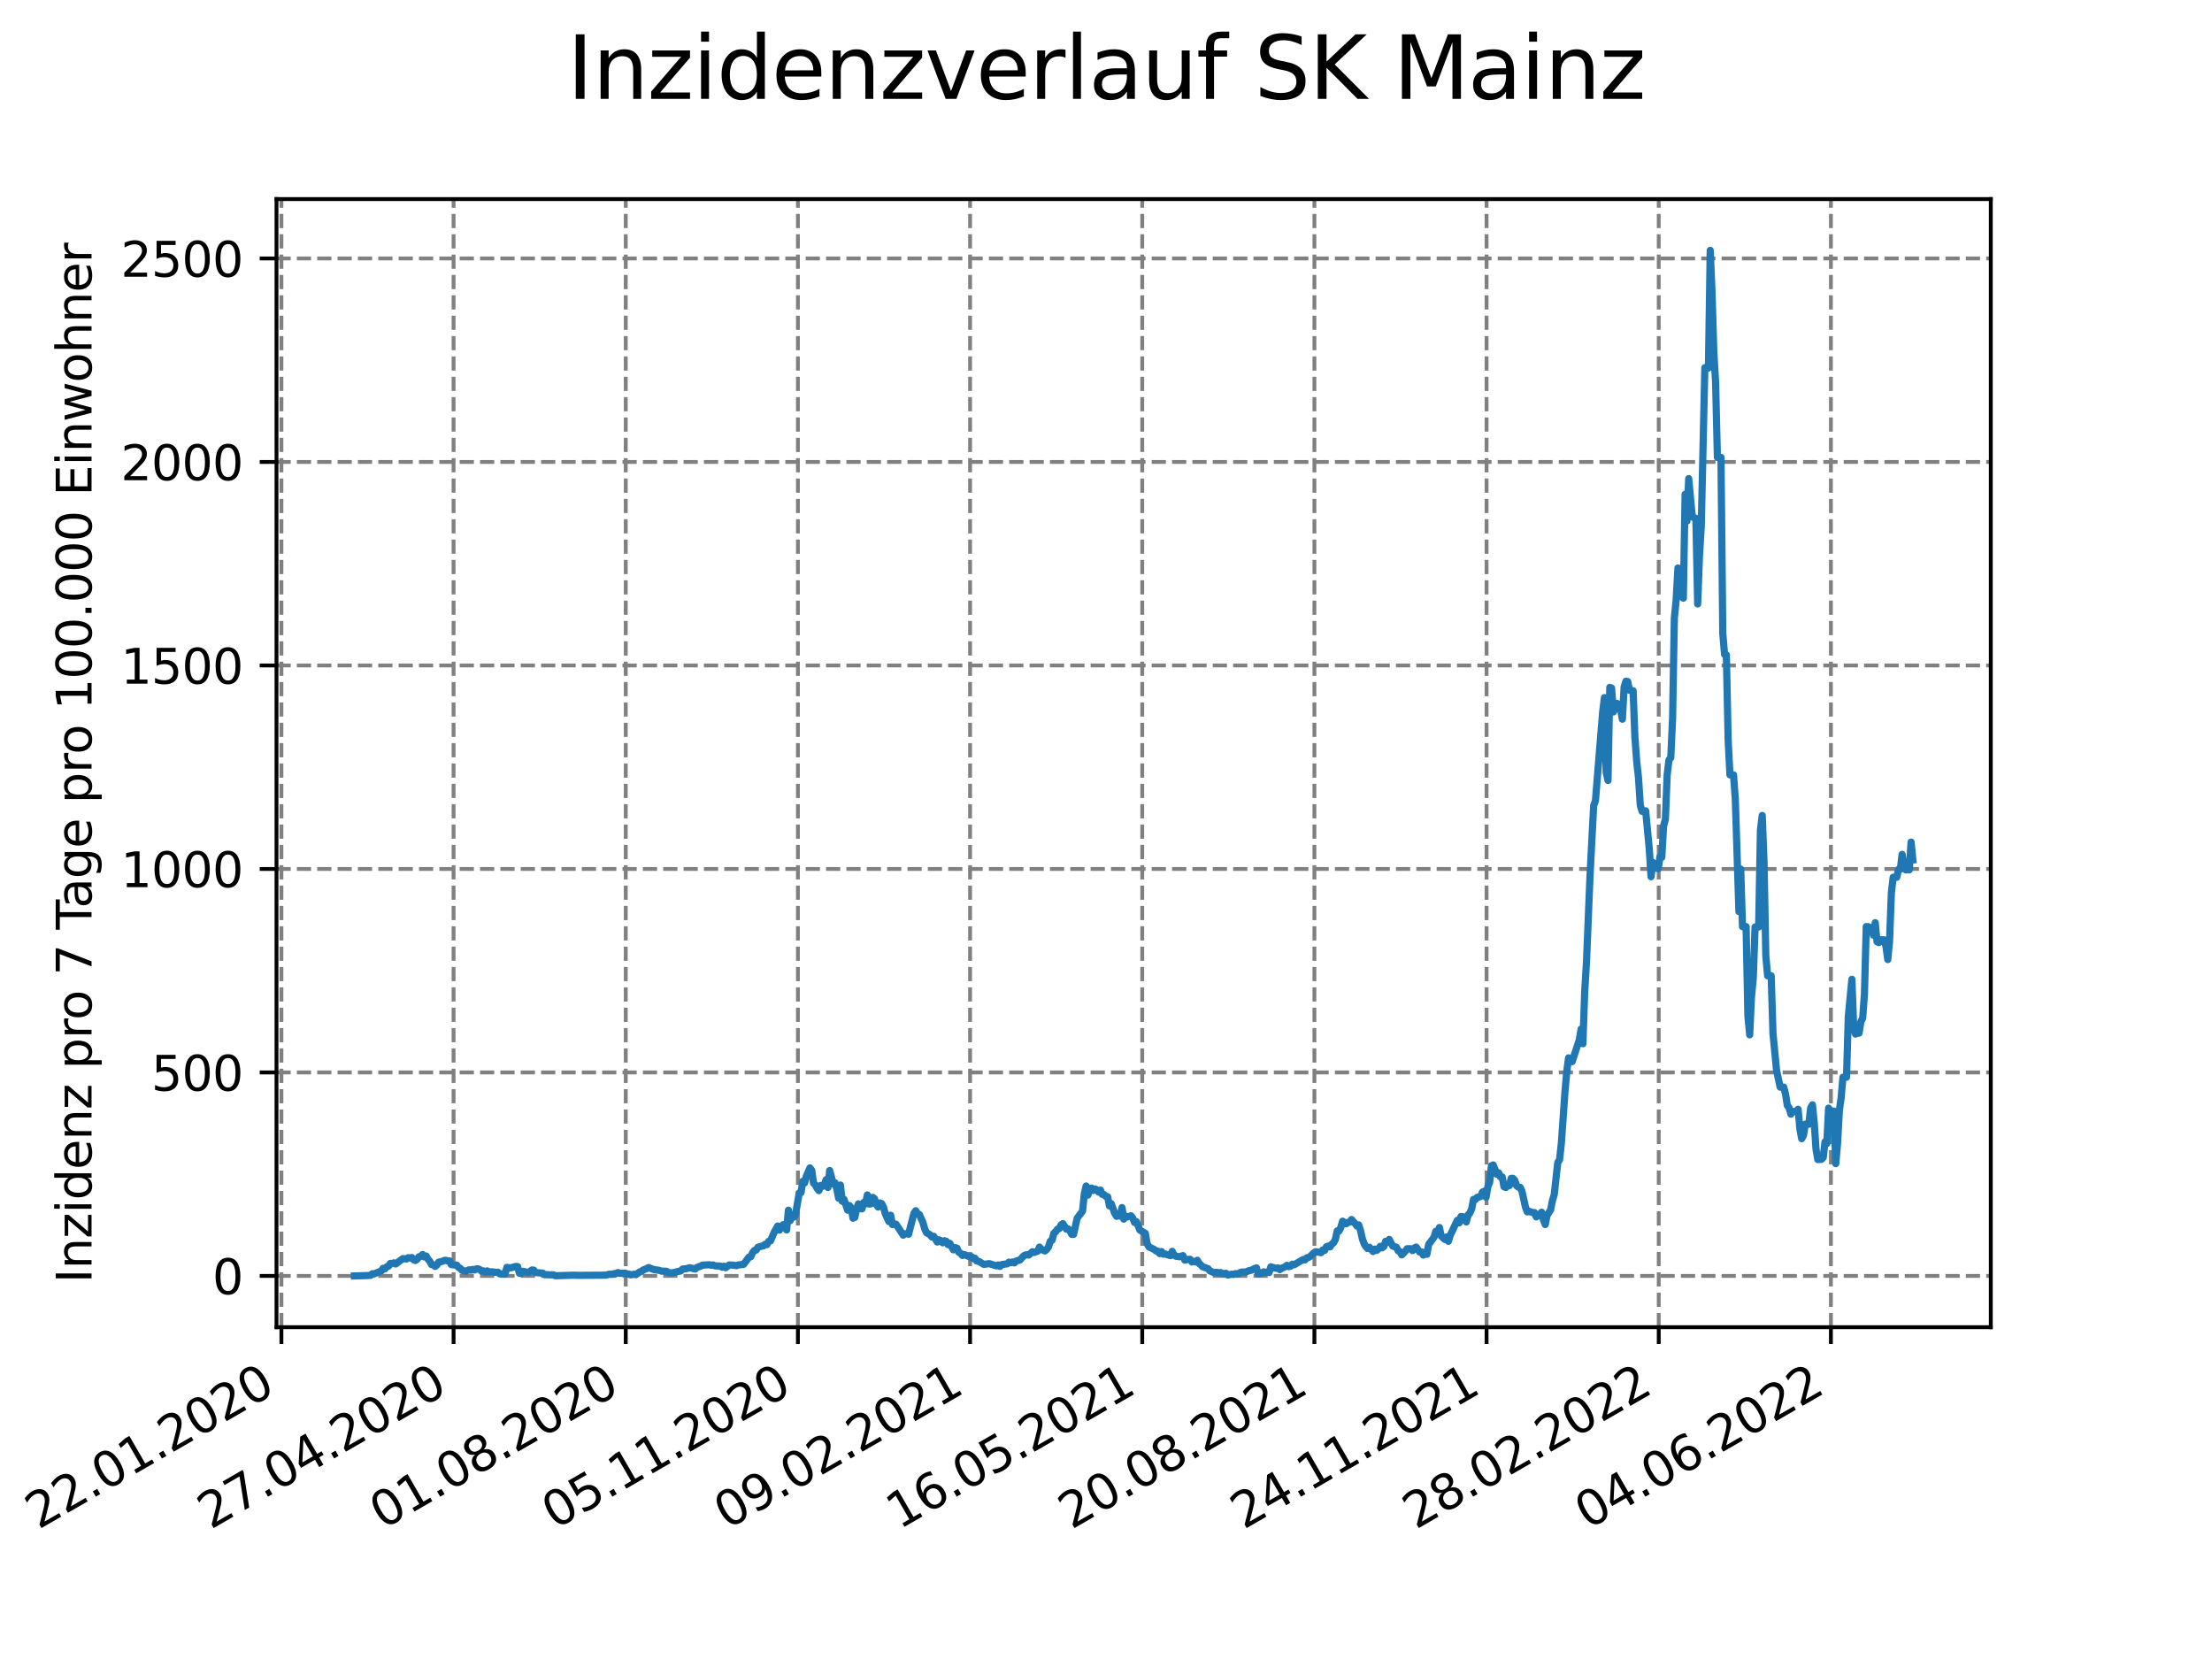 <?xml version="1.0" encoding="utf-8" standalone="no"?>
<!DOCTYPE svg PUBLIC "-//W3C//DTD SVG 1.1//EN"
  "http://www.w3.org/Graphics/SVG/1.1/DTD/svg11.dtd">
<svg xmlns:xlink="http://www.w3.org/1999/xlink" width="460.8pt" height="345.6pt" viewBox="0 0 460.8 345.6" xmlns="http://www.w3.org/2000/svg" version="1.1">
 <defs>
  <style type="text/css">*{stroke-linejoin: round; stroke-linecap: butt}</style>
 </defs>
 <g id="figure_1">
  <g id="patch_1">
   <path d="M 0 345.6 
L 460.8 345.6 
L 460.8 0 
L 0 0 
z
" style="fill: #ffffff"/>
  </g>
  <g id="axes_1">
   <g id="patch_2">
    <path d="M 57.6 276.48 
L 414.72 276.48 
L 414.72 41.472 
L 57.6 41.472 
z
" style="fill: #ffffff"/>
   </g>
   <g id="matplotlib.axis_1">
    <g id="xtick_1">
     <g id="line2d_1">
      <path d="M 58.624 276.48 
L 58.624 41.472 
" clip-path="url(#p12c080fd83)" style="fill: none; stroke-dasharray: 2.96,1.28; stroke-dashoffset: 0; stroke: #808080; stroke-width: 0.8"/>
     </g>
     <g id="line2d_2">
      <defs>
       <path id="m26ca867b45" d="M 0 0 
L 0 3.5 
" style="stroke: #000000; stroke-width: 0.8"/>
      </defs>
      <g>
       <use xlink:href="#m26ca867b45" x="58.624" y="276.48" style="stroke: #000000; stroke-width: 0.8"/>
      </g>
     </g>
     <g id="text_1">
      <!-- 22.01.2020 -->
      <g transform="translate(7.999 318.689)rotate(-30)scale(0.1 -0.1)">
       <defs>
        <path id="DejaVuSans-32" d="M 1228 531 
L 3431 531 
L 3431 0 
L 469 0 
L 469 531 
Q 828 903 1448 1529 
Q 2069 2156 2228 2338 
Q 2531 2678 2651 2914 
Q 2772 3150 2772 3378 
Q 2772 3750 2511 3984 
Q 2250 4219 1831 4219 
Q 1534 4219 1204 4116 
Q 875 4013 500 3803 
L 500 4441 
Q 881 4594 1212 4672 
Q 1544 4750 1819 4750 
Q 2544 4750 2975 4387 
Q 3406 4025 3406 3419 
Q 3406 3131 3298 2873 
Q 3191 2616 2906 2266 
Q 2828 2175 2409 1742 
Q 1991 1309 1228 531 
z
" transform="scale(0.016)"/>
        <path id="DejaVuSans-2e" d="M 684 794 
L 1344 794 
L 1344 0 
L 684 0 
L 684 794 
z
" transform="scale(0.016)"/>
        <path id="DejaVuSans-30" d="M 2034 4250 
Q 1547 4250 1301 3770 
Q 1056 3291 1056 2328 
Q 1056 1369 1301 889 
Q 1547 409 2034 409 
Q 2525 409 2770 889 
Q 3016 1369 3016 2328 
Q 3016 3291 2770 3770 
Q 2525 4250 2034 4250 
z
M 2034 4750 
Q 2819 4750 3233 4129 
Q 3647 3509 3647 2328 
Q 3647 1150 3233 529 
Q 2819 -91 2034 -91 
Q 1250 -91 836 529 
Q 422 1150 422 2328 
Q 422 3509 836 4129 
Q 1250 4750 2034 4750 
z
" transform="scale(0.016)"/>
        <path id="DejaVuSans-31" d="M 794 531 
L 1825 531 
L 1825 4091 
L 703 3866 
L 703 4441 
L 1819 4666 
L 2450 4666 
L 2450 531 
L 3481 531 
L 3481 0 
L 794 0 
L 794 531 
z
" transform="scale(0.016)"/>
       </defs>
       <use xlink:href="#DejaVuSans-32"/>
       <use xlink:href="#DejaVuSans-32" x="63.623"/>
       <use xlink:href="#DejaVuSans-2e" x="127.246"/>
       <use xlink:href="#DejaVuSans-30" x="159.033"/>
       <use xlink:href="#DejaVuSans-31" x="222.656"/>
       <use xlink:href="#DejaVuSans-2e" x="286.279"/>
       <use xlink:href="#DejaVuSans-32" x="318.066"/>
       <use xlink:href="#DejaVuSans-30" x="381.689"/>
       <use xlink:href="#DejaVuSans-32" x="445.312"/>
       <use xlink:href="#DejaVuSans-30" x="508.936"/>
      </g>
     </g>
    </g>
    <g id="xtick_2">
     <g id="line2d_3">
      <path d="M 94.489 276.48 
L 94.489 41.472 
" clip-path="url(#p12c080fd83)" style="fill: none; stroke-dasharray: 2.96,1.28; stroke-dashoffset: 0; stroke: #808080; stroke-width: 0.8"/>
     </g>
     <g id="line2d_4">
      <g>
       <use xlink:href="#m26ca867b45" x="94.489" y="276.48" style="stroke: #000000; stroke-width: 0.8"/>
      </g>
     </g>
     <g id="text_2">
      <!-- 27.04.2020 -->
      <g transform="translate(43.864 318.689)rotate(-30)scale(0.1 -0.1)">
       <defs>
        <path id="DejaVuSans-37" d="M 525 4666 
L 3525 4666 
L 3525 4397 
L 1831 0 
L 1172 0 
L 2766 4134 
L 525 4134 
L 525 4666 
z
" transform="scale(0.016)"/>
        <path id="DejaVuSans-34" d="M 2419 4116 
L 825 1625 
L 2419 1625 
L 2419 4116 
z
M 2253 4666 
L 3047 4666 
L 3047 1625 
L 3713 1625 
L 3713 1100 
L 3047 1100 
L 3047 0 
L 2419 0 
L 2419 1100 
L 313 1100 
L 313 1709 
L 2253 4666 
z
" transform="scale(0.016)"/>
       </defs>
       <use xlink:href="#DejaVuSans-32"/>
       <use xlink:href="#DejaVuSans-37" x="63.623"/>
       <use xlink:href="#DejaVuSans-2e" x="127.246"/>
       <use xlink:href="#DejaVuSans-30" x="159.033"/>
       <use xlink:href="#DejaVuSans-34" x="222.656"/>
       <use xlink:href="#DejaVuSans-2e" x="286.279"/>
       <use xlink:href="#DejaVuSans-32" x="318.066"/>
       <use xlink:href="#DejaVuSans-30" x="381.689"/>
       <use xlink:href="#DejaVuSans-32" x="445.312"/>
       <use xlink:href="#DejaVuSans-30" x="508.936"/>
      </g>
     </g>
    </g>
    <g id="xtick_3">
     <g id="line2d_5">
      <path d="M 130.355 276.48 
L 130.355 41.472 
" clip-path="url(#p12c080fd83)" style="fill: none; stroke-dasharray: 2.96,1.28; stroke-dashoffset: 0; stroke: #808080; stroke-width: 0.8"/>
     </g>
     <g id="line2d_6">
      <g>
       <use xlink:href="#m26ca867b45" x="130.355" y="276.48" style="stroke: #000000; stroke-width: 0.8"/>
      </g>
     </g>
     <g id="text_3">
      <!-- 01.08.2020 -->
      <g transform="translate(79.729 318.689)rotate(-30)scale(0.1 -0.1)">
       <defs>
        <path id="DejaVuSans-38" d="M 2034 2216 
Q 1584 2216 1326 1975 
Q 1069 1734 1069 1313 
Q 1069 891 1326 650 
Q 1584 409 2034 409 
Q 2484 409 2743 651 
Q 3003 894 3003 1313 
Q 3003 1734 2745 1975 
Q 2488 2216 2034 2216 
z
M 1403 2484 
Q 997 2584 770 2862 
Q 544 3141 544 3541 
Q 544 4100 942 4425 
Q 1341 4750 2034 4750 
Q 2731 4750 3128 4425 
Q 3525 4100 3525 3541 
Q 3525 3141 3298 2862 
Q 3072 2584 2669 2484 
Q 3125 2378 3379 2068 
Q 3634 1759 3634 1313 
Q 3634 634 3220 271 
Q 2806 -91 2034 -91 
Q 1263 -91 848 271 
Q 434 634 434 1313 
Q 434 1759 690 2068 
Q 947 2378 1403 2484 
z
M 1172 3481 
Q 1172 3119 1398 2916 
Q 1625 2713 2034 2713 
Q 2441 2713 2670 2916 
Q 2900 3119 2900 3481 
Q 2900 3844 2670 4047 
Q 2441 4250 2034 4250 
Q 1625 4250 1398 4047 
Q 1172 3844 1172 3481 
z
" transform="scale(0.016)"/>
       </defs>
       <use xlink:href="#DejaVuSans-30"/>
       <use xlink:href="#DejaVuSans-31" x="63.623"/>
       <use xlink:href="#DejaVuSans-2e" x="127.246"/>
       <use xlink:href="#DejaVuSans-30" x="159.033"/>
       <use xlink:href="#DejaVuSans-38" x="222.656"/>
       <use xlink:href="#DejaVuSans-2e" x="286.279"/>
       <use xlink:href="#DejaVuSans-32" x="318.066"/>
       <use xlink:href="#DejaVuSans-30" x="381.689"/>
       <use xlink:href="#DejaVuSans-32" x="445.312"/>
       <use xlink:href="#DejaVuSans-30" x="508.936"/>
      </g>
     </g>
    </g>
    <g id="xtick_4">
     <g id="line2d_7">
      <path d="M 166.22 276.48 
L 166.22 41.472 
" clip-path="url(#p12c080fd83)" style="fill: none; stroke-dasharray: 2.96,1.28; stroke-dashoffset: 0; stroke: #808080; stroke-width: 0.8"/>
     </g>
     <g id="line2d_8">
      <g>
       <use xlink:href="#m26ca867b45" x="166.22" y="276.48" style="stroke: #000000; stroke-width: 0.8"/>
      </g>
     </g>
     <g id="text_4">
      <!-- 05.11.2020 -->
      <g transform="translate(115.595 318.689)rotate(-30)scale(0.1 -0.1)">
       <defs>
        <path id="DejaVuSans-35" d="M 691 4666 
L 3169 4666 
L 3169 4134 
L 1269 4134 
L 1269 2991 
Q 1406 3038 1543 3061 
Q 1681 3084 1819 3084 
Q 2600 3084 3056 2656 
Q 3513 2228 3513 1497 
Q 3513 744 3044 326 
Q 2575 -91 1722 -91 
Q 1428 -91 1123 -41 
Q 819 9 494 109 
L 494 744 
Q 775 591 1075 516 
Q 1375 441 1709 441 
Q 2250 441 2565 725 
Q 2881 1009 2881 1497 
Q 2881 1984 2565 2268 
Q 2250 2553 1709 2553 
Q 1456 2553 1204 2497 
Q 953 2441 691 2322 
L 691 4666 
z
" transform="scale(0.016)"/>
       </defs>
       <use xlink:href="#DejaVuSans-30"/>
       <use xlink:href="#DejaVuSans-35" x="63.623"/>
       <use xlink:href="#DejaVuSans-2e" x="127.246"/>
       <use xlink:href="#DejaVuSans-31" x="159.033"/>
       <use xlink:href="#DejaVuSans-31" x="222.656"/>
       <use xlink:href="#DejaVuSans-2e" x="286.279"/>
       <use xlink:href="#DejaVuSans-32" x="318.066"/>
       <use xlink:href="#DejaVuSans-30" x="381.689"/>
       <use xlink:href="#DejaVuSans-32" x="445.312"/>
       <use xlink:href="#DejaVuSans-30" x="508.936"/>
      </g>
     </g>
    </g>
    <g id="xtick_5">
     <g id="line2d_9">
      <path d="M 202.085 276.48 
L 202.085 41.472 
" clip-path="url(#p12c080fd83)" style="fill: none; stroke-dasharray: 2.96,1.28; stroke-dashoffset: 0; stroke: #808080; stroke-width: 0.8"/>
     </g>
     <g id="line2d_10">
      <g>
       <use xlink:href="#m26ca867b45" x="202.085" y="276.48" style="stroke: #000000; stroke-width: 0.8"/>
      </g>
     </g>
     <g id="text_5">
      <!-- 09.02.2021 -->
      <g transform="translate(151.46 318.689)rotate(-30)scale(0.1 -0.1)">
       <defs>
        <path id="DejaVuSans-39" d="M 703 97 
L 703 672 
Q 941 559 1184 500 
Q 1428 441 1663 441 
Q 2288 441 2617 861 
Q 2947 1281 2994 2138 
Q 2813 1869 2534 1725 
Q 2256 1581 1919 1581 
Q 1219 1581 811 2004 
Q 403 2428 403 3163 
Q 403 3881 828 4315 
Q 1253 4750 1959 4750 
Q 2769 4750 3195 4129 
Q 3622 3509 3622 2328 
Q 3622 1225 3098 567 
Q 2575 -91 1691 -91 
Q 1453 -91 1209 -44 
Q 966 3 703 97 
z
M 1959 2075 
Q 2384 2075 2632 2365 
Q 2881 2656 2881 3163 
Q 2881 3666 2632 3958 
Q 2384 4250 1959 4250 
Q 1534 4250 1286 3958 
Q 1038 3666 1038 3163 
Q 1038 2656 1286 2365 
Q 1534 2075 1959 2075 
z
" transform="scale(0.016)"/>
       </defs>
       <use xlink:href="#DejaVuSans-30"/>
       <use xlink:href="#DejaVuSans-39" x="63.623"/>
       <use xlink:href="#DejaVuSans-2e" x="127.246"/>
       <use xlink:href="#DejaVuSans-30" x="159.033"/>
       <use xlink:href="#DejaVuSans-32" x="222.656"/>
       <use xlink:href="#DejaVuSans-2e" x="286.279"/>
       <use xlink:href="#DejaVuSans-32" x="318.066"/>
       <use xlink:href="#DejaVuSans-30" x="381.689"/>
       <use xlink:href="#DejaVuSans-32" x="445.312"/>
       <use xlink:href="#DejaVuSans-31" x="508.936"/>
      </g>
     </g>
    </g>
    <g id="xtick_6">
     <g id="line2d_11">
      <path d="M 237.95 276.48 
L 237.95 41.472 
" clip-path="url(#p12c080fd83)" style="fill: none; stroke-dasharray: 2.96,1.28; stroke-dashoffset: 0; stroke: #808080; stroke-width: 0.8"/>
     </g>
     <g id="line2d_12">
      <g>
       <use xlink:href="#m26ca867b45" x="237.95" y="276.48" style="stroke: #000000; stroke-width: 0.8"/>
      </g>
     </g>
     <g id="text_6">
      <!-- 16.05.2021 -->
      <g transform="translate(187.325 318.689)rotate(-30)scale(0.1 -0.1)">
       <defs>
        <path id="DejaVuSans-36" d="M 2113 2584 
Q 1688 2584 1439 2293 
Q 1191 2003 1191 1497 
Q 1191 994 1439 701 
Q 1688 409 2113 409 
Q 2538 409 2786 701 
Q 3034 994 3034 1497 
Q 3034 2003 2786 2293 
Q 2538 2584 2113 2584 
z
M 3366 4563 
L 3366 3988 
Q 3128 4100 2886 4159 
Q 2644 4219 2406 4219 
Q 1781 4219 1451 3797 
Q 1122 3375 1075 2522 
Q 1259 2794 1537 2939 
Q 1816 3084 2150 3084 
Q 2853 3084 3261 2657 
Q 3669 2231 3669 1497 
Q 3669 778 3244 343 
Q 2819 -91 2113 -91 
Q 1303 -91 875 529 
Q 447 1150 447 2328 
Q 447 3434 972 4092 
Q 1497 4750 2381 4750 
Q 2619 4750 2861 4703 
Q 3103 4656 3366 4563 
z
" transform="scale(0.016)"/>
       </defs>
       <use xlink:href="#DejaVuSans-31"/>
       <use xlink:href="#DejaVuSans-36" x="63.623"/>
       <use xlink:href="#DejaVuSans-2e" x="127.246"/>
       <use xlink:href="#DejaVuSans-30" x="159.033"/>
       <use xlink:href="#DejaVuSans-35" x="222.656"/>
       <use xlink:href="#DejaVuSans-2e" x="286.279"/>
       <use xlink:href="#DejaVuSans-32" x="318.066"/>
       <use xlink:href="#DejaVuSans-30" x="381.689"/>
       <use xlink:href="#DejaVuSans-32" x="445.312"/>
       <use xlink:href="#DejaVuSans-31" x="508.936"/>
      </g>
     </g>
    </g>
    <g id="xtick_7">
     <g id="line2d_13">
      <path d="M 273.815 276.48 
L 273.815 41.472 
" clip-path="url(#p12c080fd83)" style="fill: none; stroke-dasharray: 2.96,1.28; stroke-dashoffset: 0; stroke: #808080; stroke-width: 0.8"/>
     </g>
     <g id="line2d_14">
      <g>
       <use xlink:href="#m26ca867b45" x="273.815" y="276.48" style="stroke: #000000; stroke-width: 0.8"/>
      </g>
     </g>
     <g id="text_7">
      <!-- 20.08.2021 -->
      <g transform="translate(223.19 318.689)rotate(-30)scale(0.1 -0.1)">
       <use xlink:href="#DejaVuSans-32"/>
       <use xlink:href="#DejaVuSans-30" x="63.623"/>
       <use xlink:href="#DejaVuSans-2e" x="127.246"/>
       <use xlink:href="#DejaVuSans-30" x="159.033"/>
       <use xlink:href="#DejaVuSans-38" x="222.656"/>
       <use xlink:href="#DejaVuSans-2e" x="286.279"/>
       <use xlink:href="#DejaVuSans-32" x="318.066"/>
       <use xlink:href="#DejaVuSans-30" x="381.689"/>
       <use xlink:href="#DejaVuSans-32" x="445.312"/>
       <use xlink:href="#DejaVuSans-31" x="508.936"/>
      </g>
     </g>
    </g>
    <g id="xtick_8">
     <g id="line2d_15">
      <path d="M 309.68 276.48 
L 309.68 41.472 
" clip-path="url(#p12c080fd83)" style="fill: none; stroke-dasharray: 2.96,1.28; stroke-dashoffset: 0; stroke: #808080; stroke-width: 0.8"/>
     </g>
     <g id="line2d_16">
      <g>
       <use xlink:href="#m26ca867b45" x="309.68" y="276.48" style="stroke: #000000; stroke-width: 0.8"/>
      </g>
     </g>
     <g id="text_8">
      <!-- 24.11.2021 -->
      <g transform="translate(259.055 318.689)rotate(-30)scale(0.1 -0.1)">
       <use xlink:href="#DejaVuSans-32"/>
       <use xlink:href="#DejaVuSans-34" x="63.623"/>
       <use xlink:href="#DejaVuSans-2e" x="127.246"/>
       <use xlink:href="#DejaVuSans-31" x="159.033"/>
       <use xlink:href="#DejaVuSans-31" x="222.656"/>
       <use xlink:href="#DejaVuSans-2e" x="286.279"/>
       <use xlink:href="#DejaVuSans-32" x="318.066"/>
       <use xlink:href="#DejaVuSans-30" x="381.689"/>
       <use xlink:href="#DejaVuSans-32" x="445.312"/>
       <use xlink:href="#DejaVuSans-31" x="508.936"/>
      </g>
     </g>
    </g>
    <g id="xtick_9">
     <g id="line2d_17">
      <path d="M 345.546 276.48 
L 345.546 41.472 
" clip-path="url(#p12c080fd83)" style="fill: none; stroke-dasharray: 2.96,1.28; stroke-dashoffset: 0; stroke: #808080; stroke-width: 0.8"/>
     </g>
     <g id="line2d_18">
      <g>
       <use xlink:href="#m26ca867b45" x="345.546" y="276.48" style="stroke: #000000; stroke-width: 0.8"/>
      </g>
     </g>
     <g id="text_9">
      <!-- 28.02.2022 -->
      <g transform="translate(294.92 318.689)rotate(-30)scale(0.1 -0.1)">
       <use xlink:href="#DejaVuSans-32"/>
       <use xlink:href="#DejaVuSans-38" x="63.623"/>
       <use xlink:href="#DejaVuSans-2e" x="127.246"/>
       <use xlink:href="#DejaVuSans-30" x="159.033"/>
       <use xlink:href="#DejaVuSans-32" x="222.656"/>
       <use xlink:href="#DejaVuSans-2e" x="286.279"/>
       <use xlink:href="#DejaVuSans-32" x="318.066"/>
       <use xlink:href="#DejaVuSans-30" x="381.689"/>
       <use xlink:href="#DejaVuSans-32" x="445.312"/>
       <use xlink:href="#DejaVuSans-32" x="508.936"/>
      </g>
     </g>
    </g>
    <g id="xtick_10">
     <g id="line2d_19">
      <path d="M 381.411 276.48 
L 381.411 41.472 
" clip-path="url(#p12c080fd83)" style="fill: none; stroke-dasharray: 2.96,1.28; stroke-dashoffset: 0; stroke: #808080; stroke-width: 0.8"/>
     </g>
     <g id="line2d_20">
      <g>
       <use xlink:href="#m26ca867b45" x="381.411" y="276.48" style="stroke: #000000; stroke-width: 0.8"/>
      </g>
     </g>
     <g id="text_10">
      <!-- 04.06.2022 -->
      <g transform="translate(330.786 318.689)rotate(-30)scale(0.1 -0.1)">
       <use xlink:href="#DejaVuSans-30"/>
       <use xlink:href="#DejaVuSans-34" x="63.623"/>
       <use xlink:href="#DejaVuSans-2e" x="127.246"/>
       <use xlink:href="#DejaVuSans-30" x="159.033"/>
       <use xlink:href="#DejaVuSans-36" x="222.656"/>
       <use xlink:href="#DejaVuSans-2e" x="286.279"/>
       <use xlink:href="#DejaVuSans-32" x="318.066"/>
       <use xlink:href="#DejaVuSans-30" x="381.689"/>
       <use xlink:href="#DejaVuSans-32" x="445.312"/>
       <use xlink:href="#DejaVuSans-32" x="508.936"/>
      </g>
     </g>
    </g>
   </g>
   <g id="matplotlib.axis_2">
    <g id="ytick_1">
     <g id="line2d_21">
      <path d="M 57.6 265.798 
L 414.72 265.798 
" clip-path="url(#p12c080fd83)" style="fill: none; stroke-dasharray: 2.96,1.28; stroke-dashoffset: 0; stroke: #808080; stroke-width: 0.8"/>
     </g>
     <g id="line2d_22">
      <defs>
       <path id="md751f3950c" d="M 0 0 
L -3.5 0 
" style="stroke: #000000; stroke-width: 0.8"/>
      </defs>
      <g>
       <use xlink:href="#md751f3950c" x="57.6" y="265.798" style="stroke: #000000; stroke-width: 0.8"/>
      </g>
     </g>
     <g id="text_11">
      <!-- 0 -->
      <g transform="translate(44.237 269.597)scale(0.1 -0.1)">
       <use xlink:href="#DejaVuSans-30"/>
      </g>
     </g>
    </g>
    <g id="ytick_2">
     <g id="line2d_23">
      <path d="M 57.6 223.407 
L 414.72 223.407 
" clip-path="url(#p12c080fd83)" style="fill: none; stroke-dasharray: 2.96,1.28; stroke-dashoffset: 0; stroke: #808080; stroke-width: 0.8"/>
     </g>
     <g id="line2d_24">
      <g>
       <use xlink:href="#md751f3950c" x="57.6" y="223.407" style="stroke: #000000; stroke-width: 0.8"/>
      </g>
     </g>
     <g id="text_12">
      <!-- 500 -->
      <g transform="translate(31.512 227.206)scale(0.1 -0.1)">
       <use xlink:href="#DejaVuSans-35"/>
       <use xlink:href="#DejaVuSans-30" x="63.623"/>
       <use xlink:href="#DejaVuSans-30" x="127.246"/>
      </g>
     </g>
    </g>
    <g id="ytick_3">
     <g id="line2d_25">
      <path d="M 57.6 181.016 
L 414.72 181.016 
" clip-path="url(#p12c080fd83)" style="fill: none; stroke-dasharray: 2.96,1.28; stroke-dashoffset: 0; stroke: #808080; stroke-width: 0.8"/>
     </g>
     <g id="line2d_26">
      <g>
       <use xlink:href="#md751f3950c" x="57.6" y="181.016" style="stroke: #000000; stroke-width: 0.8"/>
      </g>
     </g>
     <g id="text_13">
      <!-- 1000 -->
      <g transform="translate(25.15 184.815)scale(0.1 -0.1)">
       <use xlink:href="#DejaVuSans-31"/>
       <use xlink:href="#DejaVuSans-30" x="63.623"/>
       <use xlink:href="#DejaVuSans-30" x="127.246"/>
       <use xlink:href="#DejaVuSans-30" x="190.869"/>
      </g>
     </g>
    </g>
    <g id="ytick_4">
     <g id="line2d_27">
      <path d="M 57.6 138.625 
L 414.72 138.625 
" clip-path="url(#p12c080fd83)" style="fill: none; stroke-dasharray: 2.96,1.28; stroke-dashoffset: 0; stroke: #808080; stroke-width: 0.8"/>
     </g>
     <g id="line2d_28">
      <g>
       <use xlink:href="#md751f3950c" x="57.6" y="138.625" style="stroke: #000000; stroke-width: 0.8"/>
      </g>
     </g>
     <g id="text_14">
      <!-- 1500 -->
      <g transform="translate(25.15 142.424)scale(0.1 -0.1)">
       <use xlink:href="#DejaVuSans-31"/>
       <use xlink:href="#DejaVuSans-35" x="63.623"/>
       <use xlink:href="#DejaVuSans-30" x="127.246"/>
       <use xlink:href="#DejaVuSans-30" x="190.869"/>
      </g>
     </g>
    </g>
    <g id="ytick_5">
     <g id="line2d_29">
      <path d="M 57.6 96.234 
L 414.72 96.234 
" clip-path="url(#p12c080fd83)" style="fill: none; stroke-dasharray: 2.96,1.28; stroke-dashoffset: 0; stroke: #808080; stroke-width: 0.8"/>
     </g>
     <g id="line2d_30">
      <g>
       <use xlink:href="#md751f3950c" x="57.6" y="96.234" style="stroke: #000000; stroke-width: 0.8"/>
      </g>
     </g>
     <g id="text_15">
      <!-- 2000 -->
      <g transform="translate(25.15 100.033)scale(0.1 -0.1)">
       <use xlink:href="#DejaVuSans-32"/>
       <use xlink:href="#DejaVuSans-30" x="63.623"/>
       <use xlink:href="#DejaVuSans-30" x="127.246"/>
       <use xlink:href="#DejaVuSans-30" x="190.869"/>
      </g>
     </g>
    </g>
    <g id="ytick_6">
     <g id="line2d_31">
      <path d="M 57.6 53.843 
L 414.72 53.843 
" clip-path="url(#p12c080fd83)" style="fill: none; stroke-dasharray: 2.96,1.28; stroke-dashoffset: 0; stroke: #808080; stroke-width: 0.8"/>
     </g>
     <g id="line2d_32">
      <g>
       <use xlink:href="#md751f3950c" x="57.6" y="53.843" style="stroke: #000000; stroke-width: 0.8"/>
      </g>
     </g>
     <g id="text_16">
      <!-- 2500 -->
      <g transform="translate(25.15 57.643)scale(0.1 -0.1)">
       <use xlink:href="#DejaVuSans-32"/>
       <use xlink:href="#DejaVuSans-35" x="63.623"/>
       <use xlink:href="#DejaVuSans-30" x="127.246"/>
       <use xlink:href="#DejaVuSans-30" x="190.869"/>
      </g>
     </g>
    </g>
    <g id="text_17">
     <!-- Inzidenz pro 7 Tage pro 100.000 Einwohner -->
     <g transform="translate(19.07 267.301)rotate(-90)scale(0.1 -0.1)">
      <defs>
       <path id="DejaVuSans-49" d="M 628 4666 
L 1259 4666 
L 1259 0 
L 628 0 
L 628 4666 
z
" transform="scale(0.016)"/>
       <path id="DejaVuSans-6e" d="M 3513 2113 
L 3513 0 
L 2938 0 
L 2938 2094 
Q 2938 2591 2744 2837 
Q 2550 3084 2163 3084 
Q 1697 3084 1428 2787 
Q 1159 2491 1159 1978 
L 1159 0 
L 581 0 
L 581 3500 
L 1159 3500 
L 1159 2956 
Q 1366 3272 1645 3428 
Q 1925 3584 2291 3584 
Q 2894 3584 3203 3211 
Q 3513 2838 3513 2113 
z
" transform="scale(0.016)"/>
       <path id="DejaVuSans-7a" d="M 353 3500 
L 3084 3500 
L 3084 2975 
L 922 459 
L 3084 459 
L 3084 0 
L 275 0 
L 275 525 
L 2438 3041 
L 353 3041 
L 353 3500 
z
" transform="scale(0.016)"/>
       <path id="DejaVuSans-69" d="M 603 3500 
L 1178 3500 
L 1178 0 
L 603 0 
L 603 3500 
z
M 603 4863 
L 1178 4863 
L 1178 4134 
L 603 4134 
L 603 4863 
z
" transform="scale(0.016)"/>
       <path id="DejaVuSans-64" d="M 2906 2969 
L 2906 4863 
L 3481 4863 
L 3481 0 
L 2906 0 
L 2906 525 
Q 2725 213 2448 61 
Q 2172 -91 1784 -91 
Q 1150 -91 751 415 
Q 353 922 353 1747 
Q 353 2572 751 3078 
Q 1150 3584 1784 3584 
Q 2172 3584 2448 3432 
Q 2725 3281 2906 2969 
z
M 947 1747 
Q 947 1113 1208 752 
Q 1469 391 1925 391 
Q 2381 391 2643 752 
Q 2906 1113 2906 1747 
Q 2906 2381 2643 2742 
Q 2381 3103 1925 3103 
Q 1469 3103 1208 2742 
Q 947 2381 947 1747 
z
" transform="scale(0.016)"/>
       <path id="DejaVuSans-65" d="M 3597 1894 
L 3597 1613 
L 953 1613 
Q 991 1019 1311 708 
Q 1631 397 2203 397 
Q 2534 397 2845 478 
Q 3156 559 3463 722 
L 3463 178 
Q 3153 47 2828 -22 
Q 2503 -91 2169 -91 
Q 1331 -91 842 396 
Q 353 884 353 1716 
Q 353 2575 817 3079 
Q 1281 3584 2069 3584 
Q 2775 3584 3186 3129 
Q 3597 2675 3597 1894 
z
M 3022 2063 
Q 3016 2534 2758 2815 
Q 2500 3097 2075 3097 
Q 1594 3097 1305 2825 
Q 1016 2553 972 2059 
L 3022 2063 
z
" transform="scale(0.016)"/>
       <path id="DejaVuSans-20" transform="scale(0.016)"/>
       <path id="DejaVuSans-70" d="M 1159 525 
L 1159 -1331 
L 581 -1331 
L 581 3500 
L 1159 3500 
L 1159 2969 
Q 1341 3281 1617 3432 
Q 1894 3584 2278 3584 
Q 2916 3584 3314 3078 
Q 3713 2572 3713 1747 
Q 3713 922 3314 415 
Q 2916 -91 2278 -91 
Q 1894 -91 1617 61 
Q 1341 213 1159 525 
z
M 3116 1747 
Q 3116 2381 2855 2742 
Q 2594 3103 2138 3103 
Q 1681 3103 1420 2742 
Q 1159 2381 1159 1747 
Q 1159 1113 1420 752 
Q 1681 391 2138 391 
Q 2594 391 2855 752 
Q 3116 1113 3116 1747 
z
" transform="scale(0.016)"/>
       <path id="DejaVuSans-72" d="M 2631 2963 
Q 2534 3019 2420 3045 
Q 2306 3072 2169 3072 
Q 1681 3072 1420 2755 
Q 1159 2438 1159 1844 
L 1159 0 
L 581 0 
L 581 3500 
L 1159 3500 
L 1159 2956 
Q 1341 3275 1631 3429 
Q 1922 3584 2338 3584 
Q 2397 3584 2469 3576 
Q 2541 3569 2628 3553 
L 2631 2963 
z
" transform="scale(0.016)"/>
       <path id="DejaVuSans-6f" d="M 1959 3097 
Q 1497 3097 1228 2736 
Q 959 2375 959 1747 
Q 959 1119 1226 758 
Q 1494 397 1959 397 
Q 2419 397 2687 759 
Q 2956 1122 2956 1747 
Q 2956 2369 2687 2733 
Q 2419 3097 1959 3097 
z
M 1959 3584 
Q 2709 3584 3137 3096 
Q 3566 2609 3566 1747 
Q 3566 888 3137 398 
Q 2709 -91 1959 -91 
Q 1206 -91 779 398 
Q 353 888 353 1747 
Q 353 2609 779 3096 
Q 1206 3584 1959 3584 
z
" transform="scale(0.016)"/>
       <path id="DejaVuSans-54" d="M -19 4666 
L 3928 4666 
L 3928 4134 
L 2272 4134 
L 2272 0 
L 1638 0 
L 1638 4134 
L -19 4134 
L -19 4666 
z
" transform="scale(0.016)"/>
       <path id="DejaVuSans-61" d="M 2194 1759 
Q 1497 1759 1228 1600 
Q 959 1441 959 1056 
Q 959 750 1161 570 
Q 1363 391 1709 391 
Q 2188 391 2477 730 
Q 2766 1069 2766 1631 
L 2766 1759 
L 2194 1759 
z
M 3341 1997 
L 3341 0 
L 2766 0 
L 2766 531 
Q 2569 213 2275 61 
Q 1981 -91 1556 -91 
Q 1019 -91 701 211 
Q 384 513 384 1019 
Q 384 1609 779 1909 
Q 1175 2209 1959 2209 
L 2766 2209 
L 2766 2266 
Q 2766 2663 2505 2880 
Q 2244 3097 1772 3097 
Q 1472 3097 1187 3025 
Q 903 2953 641 2809 
L 641 3341 
Q 956 3463 1253 3523 
Q 1550 3584 1831 3584 
Q 2591 3584 2966 3190 
Q 3341 2797 3341 1997 
z
" transform="scale(0.016)"/>
       <path id="DejaVuSans-67" d="M 2906 1791 
Q 2906 2416 2648 2759 
Q 2391 3103 1925 3103 
Q 1463 3103 1205 2759 
Q 947 2416 947 1791 
Q 947 1169 1205 825 
Q 1463 481 1925 481 
Q 2391 481 2648 825 
Q 2906 1169 2906 1791 
z
M 3481 434 
Q 3481 -459 3084 -895 
Q 2688 -1331 1869 -1331 
Q 1566 -1331 1297 -1286 
Q 1028 -1241 775 -1147 
L 775 -588 
Q 1028 -725 1275 -790 
Q 1522 -856 1778 -856 
Q 2344 -856 2625 -561 
Q 2906 -266 2906 331 
L 2906 616 
Q 2728 306 2450 153 
Q 2172 0 1784 0 
Q 1141 0 747 490 
Q 353 981 353 1791 
Q 353 2603 747 3093 
Q 1141 3584 1784 3584 
Q 2172 3584 2450 3431 
Q 2728 3278 2906 2969 
L 2906 3500 
L 3481 3500 
L 3481 434 
z
" transform="scale(0.016)"/>
       <path id="DejaVuSans-45" d="M 628 4666 
L 3578 4666 
L 3578 4134 
L 1259 4134 
L 1259 2753 
L 3481 2753 
L 3481 2222 
L 1259 2222 
L 1259 531 
L 3634 531 
L 3634 0 
L 628 0 
L 628 4666 
z
" transform="scale(0.016)"/>
       <path id="DejaVuSans-77" d="M 269 3500 
L 844 3500 
L 1563 769 
L 2278 3500 
L 2956 3500 
L 3675 769 
L 4391 3500 
L 4966 3500 
L 4050 0 
L 3372 0 
L 2619 2869 
L 1863 0 
L 1184 0 
L 269 3500 
z
" transform="scale(0.016)"/>
       <path id="DejaVuSans-68" d="M 3513 2113 
L 3513 0 
L 2938 0 
L 2938 2094 
Q 2938 2591 2744 2837 
Q 2550 3084 2163 3084 
Q 1697 3084 1428 2787 
Q 1159 2491 1159 1978 
L 1159 0 
L 581 0 
L 581 4863 
L 1159 4863 
L 1159 2956 
Q 1366 3272 1645 3428 
Q 1925 3584 2291 3584 
Q 2894 3584 3203 3211 
Q 3513 2838 3513 2113 
z
" transform="scale(0.016)"/>
      </defs>
      <use xlink:href="#DejaVuSans-49"/>
      <use xlink:href="#DejaVuSans-6e" x="29.492"/>
      <use xlink:href="#DejaVuSans-7a" x="92.871"/>
      <use xlink:href="#DejaVuSans-69" x="145.361"/>
      <use xlink:href="#DejaVuSans-64" x="173.145"/>
      <use xlink:href="#DejaVuSans-65" x="236.621"/>
      <use xlink:href="#DejaVuSans-6e" x="298.145"/>
      <use xlink:href="#DejaVuSans-7a" x="361.523"/>
      <use xlink:href="#DejaVuSans-20" x="414.014"/>
      <use xlink:href="#DejaVuSans-70" x="445.801"/>
      <use xlink:href="#DejaVuSans-72" x="509.277"/>
      <use xlink:href="#DejaVuSans-6f" x="548.141"/>
      <use xlink:href="#DejaVuSans-20" x="609.322"/>
      <use xlink:href="#DejaVuSans-37" x="641.109"/>
      <use xlink:href="#DejaVuSans-20" x="704.732"/>
      <use xlink:href="#DejaVuSans-54" x="736.52"/>
      <use xlink:href="#DejaVuSans-61" x="781.104"/>
      <use xlink:href="#DejaVuSans-67" x="842.383"/>
      <use xlink:href="#DejaVuSans-65" x="905.859"/>
      <use xlink:href="#DejaVuSans-20" x="967.383"/>
      <use xlink:href="#DejaVuSans-70" x="999.17"/>
      <use xlink:href="#DejaVuSans-72" x="1062.646"/>
      <use xlink:href="#DejaVuSans-6f" x="1101.51"/>
      <use xlink:href="#DejaVuSans-20" x="1162.691"/>
      <use xlink:href="#DejaVuSans-31" x="1194.479"/>
      <use xlink:href="#DejaVuSans-30" x="1258.102"/>
      <use xlink:href="#DejaVuSans-30" x="1321.725"/>
      <use xlink:href="#DejaVuSans-2e" x="1385.348"/>
      <use xlink:href="#DejaVuSans-30" x="1417.135"/>
      <use xlink:href="#DejaVuSans-30" x="1480.758"/>
      <use xlink:href="#DejaVuSans-30" x="1544.381"/>
      <use xlink:href="#DejaVuSans-20" x="1608.004"/>
      <use xlink:href="#DejaVuSans-45" x="1639.791"/>
      <use xlink:href="#DejaVuSans-69" x="1702.975"/>
      <use xlink:href="#DejaVuSans-6e" x="1730.758"/>
      <use xlink:href="#DejaVuSans-77" x="1794.137"/>
      <use xlink:href="#DejaVuSans-6f" x="1875.924"/>
      <use xlink:href="#DejaVuSans-68" x="1937.105"/>
      <use xlink:href="#DejaVuSans-6e" x="2000.484"/>
      <use xlink:href="#DejaVuSans-65" x="2063.863"/>
      <use xlink:href="#DejaVuSans-72" x="2125.387"/>
     </g>
    </g>
   </g>
   <g id="line2d_33">
    <path d="M 73.833 265.798 
L 76.448 265.72 
L 77.195 265.681 
L 77.569 265.332 
L 77.942 265.371 
L 79.437 264.751 
L 79.81 264.208 
L 80.184 264.324 
L 80.557 263.897 
L 80.931 263.781 
L 81.305 263.199 
L 81.678 263.199 
L 82.052 263.083 
L 82.425 263.315 
L 83.92 262.191 
L 84.667 262.268 
L 85.041 261.997 
L 85.414 262.074 
L 85.788 261.958 
L 86.161 262.423 
L 86.535 262.578 
L 86.909 262.307 
L 87.282 261.803 
L 87.656 261.725 
L 88.029 261.337 
L 88.403 261.841 
L 88.777 261.648 
L 89.15 262.307 
L 89.524 262.734 
L 89.897 263.432 
L 90.271 263.471 
L 90.645 263.82 
L 91.018 263.509 
L 91.392 262.928 
L 92.139 262.772 
L 92.513 262.578 
L 92.886 262.54 
L 93.26 262.695 
L 93.633 262.656 
L 94.007 263.432 
L 94.754 263.509 
L 95.128 263.548 
L 95.501 264.014 
L 95.875 264.208 
L 96.248 264.634 
L 96.996 264.828 
L 97.743 264.518 
L 98.116 264.595 
L 98.49 264.44 
L 98.864 264.557 
L 99.237 264.324 
L 99.611 264.324 
L 99.984 264.479 
L 100.358 264.828 
L 100.732 264.751 
L 101.105 265.022 
L 101.479 264.751 
L 101.852 264.944 
L 102.6 264.944 
L 103.347 265.061 
L 103.72 265.022 
L 104.094 265.371 
L 105.215 265.41 
L 105.588 264.014 
L 106.336 264.13 
L 107.456 263.82 
L 107.83 263.858 
L 108.204 265.255 
L 108.577 265.255 
L 108.951 264.828 
L 110.071 265.1 
L 110.819 264.557 
L 111.192 264.595 
L 111.566 265.1 
L 113.06 265.216 
L 113.434 265.526 
L 114.555 265.565 
L 115.302 265.565 
L 115.675 265.759 
L 118.291 265.681 
L 119.411 265.643 
L 120.532 265.681 
L 126.136 265.643 
L 126.883 265.449 
L 127.63 265.449 
L 128.004 265.294 
L 128.378 265.294 
L 128.751 265.1 
L 129.125 265.255 
L 130.246 265.216 
L 130.619 265.41 
L 130.993 265.41 
L 131.366 265.565 
L 132.114 265.449 
L 132.487 265.526 
L 133.234 264.983 
L 133.608 264.867 
L 133.982 264.557 
L 134.729 264.285 
L 135.102 264.052 
L 136.223 264.479 
L 137.344 264.634 
L 137.718 264.789 
L 138.838 264.828 
L 139.212 265.1 
L 139.959 265.177 
L 141.827 264.751 
L 142.201 264.363 
L 142.948 264.285 
L 143.695 264.091 
L 144.816 264.363 
L 145.189 264.014 
L 145.937 263.781 
L 146.31 263.548 
L 147.805 263.471 
L 148.178 263.587 
L 148.552 263.509 
L 148.925 263.703 
L 150.046 263.742 
L 150.42 263.975 
L 150.793 263.781 
L 151.167 264.091 
L 151.914 263.509 
L 152.661 263.548 
L 153.409 263.664 
L 153.782 263.509 
L 154.529 263.432 
L 154.903 263.393 
L 156.024 261.88 
L 156.397 261.803 
L 156.771 260.988 
L 157.145 260.484 
L 157.518 260.406 
L 157.892 259.824 
L 158.639 259.592 
L 159.013 259.553 
L 159.386 259.204 
L 159.76 259.281 
L 160.133 258.583 
L 160.507 258.506 
L 161.254 256.76 
L 162.001 255.403 
L 162.375 256.256 
L 163.122 255.131 
L 163.869 256.217 
L 164.243 252.106 
L 164.616 254.278 
L 164.99 253.192 
L 165.364 253.541 
L 165.737 252.92 
L 166.484 248.537 
L 166.858 248.46 
L 167.232 246.094 
L 167.605 246.443 
L 167.979 245.008 
L 168.726 243.301 
L 169.1 243.805 
L 169.473 246.481 
L 169.847 246.831 
L 170.22 247.568 
L 170.594 248.033 
L 170.968 246.947 
L 171.341 247.141 
L 171.715 246.831 
L 172.088 245.744 
L 172.462 247.374 
L 172.836 243.844 
L 173.583 246.637 
L 173.956 246.404 
L 174.33 247.684 
L 174.704 249.623 
L 175.077 246.869 
L 175.451 250.244 
L 175.824 249.856 
L 176.572 252.106 
L 176.945 251.136 
L 177.319 251.601 
L 177.692 253.774 
L 178.066 253.618 
L 178.439 251.873 
L 178.813 250.787 
L 179.187 251.757 
L 179.56 251.834 
L 179.934 250.477 
L 180.307 250.787 
L 180.681 248.925 
L 181.055 250.826 
L 181.428 250.787 
L 181.802 249.429 
L 182.175 249.701 
L 182.549 250.903 
L 182.923 251.446 
L 183.296 250.593 
L 183.67 250.748 
L 184.043 251.446 
L 184.417 252.843 
L 185.164 254.472 
L 185.538 253.153 
L 185.911 255.092 
L 186.659 255.015 
L 188.153 257.303 
L 188.527 257.032 
L 188.9 256.993 
L 189.274 257.109 
L 190.395 252.726 
L 190.768 252.222 
L 191.142 252.804 
L 191.515 252.998 
L 192.263 254.666 
L 192.636 256.023 
L 193.01 256.799 
L 193.757 257.226 
L 194.13 257.691 
L 194.504 257.536 
L 195.251 258.738 
L 195.625 258.273 
L 195.998 258.467 
L 196.372 258.894 
L 196.746 258.467 
L 197.119 258.583 
L 197.493 259.281 
L 197.866 259.01 
L 198.614 260.368 
L 198.987 259.902 
L 199.361 260.018 
L 199.734 260.872 
L 200.108 261.066 
L 200.482 261.531 
L 200.855 261.337 
L 201.976 261.803 
L 202.35 261.764 
L 202.723 262.191 
L 203.097 262.113 
L 203.47 262.695 
L 203.844 262.734 
L 204.965 263.393 
L 206.086 263.238 
L 207.58 263.703 
L 207.954 263.509 
L 208.327 263.82 
L 208.701 263.432 
L 209.822 263.277 
L 210.195 262.928 
L 210.569 263.044 
L 210.942 262.889 
L 211.316 263.083 
L 211.689 262.695 
L 212.437 262.501 
L 213.184 261.686 
L 213.557 261.454 
L 213.931 261.376 
L 214.305 261.454 
L 215.052 260.755 
L 215.425 260.911 
L 216.173 260.639 
L 216.546 259.786 
L 216.92 260.251 
L 217.667 260.6 
L 218.041 260.29 
L 218.414 259.747 
L 218.788 258.583 
L 219.161 258.351 
L 219.535 256.915 
L 219.909 256.605 
L 220.282 256.062 
L 220.656 255.946 
L 221.029 255.17 
L 221.403 254.898 
L 222.15 256.062 
L 222.524 255.984 
L 222.897 256.45 
L 223.271 257.148 
L 223.645 257.148 
L 224.392 253.774 
L 225.513 252.3 
L 225.886 248.654 
L 226.26 247.063 
L 226.633 248.964 
L 227.007 247.761 
L 227.381 247.49 
L 227.754 247.994 
L 228.128 247.684 
L 228.501 247.878 
L 228.875 248.343 
L 229.248 247.917 
L 229.622 248.809 
L 229.996 248.848 
L 230.369 249.235 
L 230.743 249.313 
L 231.116 251.214 
L 231.49 250.748 
L 232.237 252.804 
L 232.611 253.386 
L 232.984 253.192 
L 233.358 253.347 
L 233.732 251.563 
L 234.105 253.968 
L 234.479 253.308 
L 234.852 253.502 
L 235.6 253.269 
L 235.973 253.735 
L 236.347 254.666 
L 236.72 254.472 
L 237.468 256.256 
L 238.588 256.915 
L 238.962 259.088 
L 239.336 259.747 
L 240.456 260.29 
L 240.83 260.6 
L 241.204 260.639 
L 241.577 261.143 
L 241.951 260.717 
L 242.324 261.26 
L 242.698 261.221 
L 243.819 261.57 
L 244.192 260.678 
L 244.566 261.415 
L 244.939 261.686 
L 245.687 261.803 
L 246.434 261.57 
L 246.807 262.501 
L 247.555 262.346 
L 247.928 262.346 
L 248.302 262.889 
L 248.675 262.772 
L 249.049 262.889 
L 249.423 262.54 
L 249.796 263.16 
L 250.543 263.897 
L 251.664 264.285 
L 252.038 264.751 
L 252.785 265.061 
L 253.532 265.061 
L 253.906 265.177 
L 254.279 265.1 
L 254.653 265.332 
L 255.4 265.255 
L 255.774 265.604 
L 256.521 265.449 
L 256.895 265.488 
L 257.268 265.332 
L 258.015 265.332 
L 258.389 265.061 
L 258.763 264.983 
L 259.51 264.983 
L 260.257 264.673 
L 260.631 264.634 
L 261.378 264.246 
L 261.751 264.13 
L 262.125 265.371 
L 262.872 265.255 
L 263.246 264.944 
L 263.619 265.061 
L 263.993 264.983 
L 264.366 265.1 
L 264.74 263.897 
L 265.487 264.13 
L 265.861 264.208 
L 266.234 264.13 
L 266.608 264.479 
L 266.982 264.208 
L 267.729 263.897 
L 268.102 263.587 
L 268.476 263.858 
L 268.85 263.781 
L 269.223 263.354 
L 269.597 263.471 
L 271.465 262.384 
L 271.838 262.462 
L 272.212 262.035 
L 272.586 261.958 
L 272.959 261.725 
L 273.706 260.988 
L 274.08 260.755 
L 275.201 260.949 
L 275.574 260.368 
L 275.948 260.484 
L 276.322 259.708 
L 276.695 259.592 
L 277.069 259.747 
L 277.442 259.165 
L 277.816 258.894 
L 278.19 258.157 
L 278.563 256.411 
L 278.937 256.45 
L 279.31 255.713 
L 279.684 254.394 
L 280.431 254.937 
L 280.805 254.627 
L 281.178 254.588 
L 281.552 254.045 
L 282.299 254.898 
L 282.673 255.403 
L 283.046 255.17 
L 283.42 256.334 
L 283.793 258.04 
L 284.167 259.088 
L 284.541 259.708 
L 284.914 260.096 
L 285.288 259.824 
L 286.035 260.717 
L 286.409 260.212 
L 286.782 260.484 
L 287.156 260.174 
L 287.529 259.631 
L 287.903 259.941 
L 288.277 259.669 
L 288.65 258.583 
L 289.024 258.816 
L 289.397 258.195 
L 290.145 259.592 
L 290.892 259.824 
L 291.265 260.561 
L 291.639 260.755 
L 292.013 261.415 
L 292.76 260.639 
L 293.133 260.135 
L 293.881 260.135 
L 294.254 260.523 
L 294.628 259.98 
L 295.001 259.786 
L 295.748 260.833 
L 296.122 260.794 
L 296.496 261.454 
L 296.869 260.872 
L 297.243 261.298 
L 297.616 259.243 
L 298.737 257.73 
L 299.111 256.489 
L 299.484 256.644 
L 299.858 255.713 
L 300.232 257.497 
L 300.979 258.195 
L 301.352 257.691 
L 301.726 258.583 
L 302.1 257.342 
L 303.594 254.2 
L 303.968 254.743 
L 304.341 253.424 
L 304.715 253.463 
L 305.462 254.549 
L 305.836 253.075 
L 306.209 252.688 
L 306.583 251.795 
L 306.956 249.856 
L 307.33 249.895 
L 307.704 249.429 
L 308.077 249.391 
L 308.451 249.197 
L 308.824 248.343 
L 309.198 248.149 
L 309.572 249.391 
L 309.945 247.218 
L 310.319 246.326 
L 310.692 242.835 
L 311.066 242.68 
L 311.813 244.62 
L 312.187 244.309 
L 312.56 245.163 
L 312.934 245.163 
L 313.307 247.218 
L 313.681 247.374 
L 314.055 247.063 
L 314.428 246.986 
L 314.802 245.473 
L 315.175 245.473 
L 315.549 245.861 
L 315.923 246.986 
L 316.296 247.296 
L 316.67 247.335 
L 317.043 248.111 
L 317.791 251.485 
L 318.164 252.455 
L 318.538 252.338 
L 319.285 252.61 
L 319.659 252.61 
L 320.032 253.502 
L 320.406 253.269 
L 321.153 252.532 
L 321.527 254.123 
L 321.9 255.092 
L 322.274 253.192 
L 323.021 252.028 
L 323.395 250.128 
L 323.768 248.886 
L 324.515 242.176 
L 324.889 241.594 
L 325.263 238.103 
L 326.01 227.475 
L 326.383 223.248 
L 326.757 220.377 
L 327.131 220.688 
L 327.504 221.153 
L 328.998 216.615 
L 329.372 214.365 
L 329.746 217.429 
L 330.119 206.646 
L 330.493 200.44 
L 331.24 182.21 
L 331.987 167.82 
L 332.361 166.811 
L 333.855 148.426 
L 334.229 145.323 
L 334.602 160.915 
L 334.976 162.583 
L 335.35 143.189 
L 335.723 143.344 
L 336.097 148.309 
L 336.47 147.223 
L 336.844 146.525 
L 337.218 147.689 
L 337.591 147.689 
L 337.965 149.822 
L 338.338 143.112 
L 338.712 141.909 
L 339.086 141.987 
L 339.459 143.81 
L 340.206 143.888 
L 340.58 153.584 
L 340.954 158.588 
L 341.327 162.001 
L 341.701 167.742 
L 342.074 169.022 
L 342.822 168.906 
L 343.569 176.818 
L 343.942 182.637 
L 344.316 179.65 
L 344.69 180.658 
L 345.437 180.969 
L 345.81 178.448 
L 346.184 178.603 
L 346.557 172.048 
L 346.931 170.651 
L 347.305 161.381 
L 347.678 158.317 
L 348.052 157.851 
L 348.425 149.783 
L 348.799 128.76 
L 349.173 124.998 
L 349.546 118.326 
L 350.293 124.222 
L 350.667 124.61 
L 351.041 102.966 
L 351.414 108.552 
L 351.788 99.708 
L 352.535 107.698 
L 353.282 107.97 
L 353.656 125.812 
L 354.029 115.844 
L 354.403 109.677 
L 355.15 76.591 
L 355.897 76.668 
L 356.271 52.154 
L 356.645 60.843 
L 357.018 73.294 
L 357.392 79.694 
L 357.765 95.286 
L 358.513 95.286 
L 358.886 131.941 
L 359.26 136.324 
L 359.633 136.44 
L 360.007 154.205 
L 360.381 161.42 
L 361.128 161.42 
L 361.501 166.617 
L 362.249 189.89 
L 362.622 181.046 
L 362.996 193.032 
L 363.743 193.032 
L 364.116 211.534 
L 364.49 215.568 
L 364.864 207.655 
L 365.237 203.776 
L 365.611 193.109 
L 366.358 193.109 
L 366.732 172.901 
L 367.105 169.875 
L 367.479 179.689 
L 367.852 199.16 
L 368.226 203.272 
L 368.973 203.272 
L 369.347 215.335 
L 370.094 223.015 
L 370.841 226.467 
L 371.588 226.467 
L 371.962 227.941 
L 372.336 230.307 
L 372.709 230.772 
L 373.083 232.091 
L 373.456 231.548 
L 374.204 231.548 
L 374.577 231.083 
L 374.951 235.155 
L 375.324 237.211 
L 375.698 236.513 
L 376.072 234.186 
L 376.819 234.186 
L 377.192 230.772 
L 377.566 230.152 
L 377.94 233.953 
L 378.313 239.422 
L 378.687 241.555 
L 379.434 241.517 
L 379.807 241.129 
L 380.181 237.871 
L 380.555 238.22 
L 380.928 230.85 
L 381.302 231.432 
L 382.049 231.471 
L 382.423 242.409 
L 382.796 238.181 
L 383.17 231.354 
L 383.543 228.678 
L 383.917 224.411 
L 384.664 224.411 
L 385.038 211.728 
L 385.785 204.009 
L 386.159 214.055 
L 386.532 215.412 
L 386.906 215.218 
L 387.279 215.218 
L 387.653 212.814 
L 388.027 212.115 
L 388.4 207.034 
L 388.774 193.032 
L 389.147 193.032 
L 389.521 193.226 
L 389.895 193.226 
L 390.268 194.816 
L 390.642 192.217 
L 391.015 196.174 
L 391.389 196.368 
L 391.763 195.786 
L 392.51 195.786 
L 392.883 197.143 
L 393.257 199.897 
L 393.631 195.98 
L 394.004 186.05 
L 394.378 182.753 
L 395.125 182.753 
L 395.499 181.124 
L 395.872 181.085 
L 396.246 177.982 
L 396.619 180.62 
L 396.993 181.201 
L 397.74 181.201 
L 398.114 175.422 
L 398.487 179.146 
L 398.487 179.146 
" clip-path="url(#p12c080fd83)" style="fill: none; stroke: #1f77b4; stroke-width: 1.5; stroke-linecap: square"/>
   </g>
   <g id="patch_3">
    <path d="M 57.6 276.48 
L 57.6 41.472 
" style="fill: none; stroke: #000000; stroke-width: 0.8; stroke-linejoin: miter; stroke-linecap: square"/>
   </g>
   <g id="patch_4">
    <path d="M 414.72 276.48 
L 414.72 41.472 
" style="fill: none; stroke: #000000; stroke-width: 0.8; stroke-linejoin: miter; stroke-linecap: square"/>
   </g>
   <g id="patch_5">
    <path d="M 57.6 276.48 
L 414.72 276.48 
" style="fill: none; stroke: #000000; stroke-width: 0.8; stroke-linejoin: miter; stroke-linecap: square"/>
   </g>
   <g id="patch_6">
    <path d="M 57.6 41.472 
L 414.72 41.472 
" style="fill: none; stroke: #000000; stroke-width: 0.8; stroke-linejoin: miter; stroke-linecap: square"/>
   </g>
  </g>
  <g id="text_18">
   <!-- Inzidenzverlauf SK Mainz -->
   <g transform="translate(118.142 20.589)scale(0.18 -0.18)">
    <defs>
     <path id="DejaVuSans-76" d="M 191 3500 
L 800 3500 
L 1894 563 
L 2988 3500 
L 3597 3500 
L 2284 0 
L 1503 0 
L 191 3500 
z
" transform="scale(0.016)"/>
     <path id="DejaVuSans-6c" d="M 603 4863 
L 1178 4863 
L 1178 0 
L 603 0 
L 603 4863 
z
" transform="scale(0.016)"/>
     <path id="DejaVuSans-75" d="M 544 1381 
L 544 3500 
L 1119 3500 
L 1119 1403 
Q 1119 906 1312 657 
Q 1506 409 1894 409 
Q 2359 409 2629 706 
Q 2900 1003 2900 1516 
L 2900 3500 
L 3475 3500 
L 3475 0 
L 2900 0 
L 2900 538 
Q 2691 219 2414 64 
Q 2138 -91 1772 -91 
Q 1169 -91 856 284 
Q 544 659 544 1381 
z
M 1991 3584 
L 1991 3584 
z
" transform="scale(0.016)"/>
     <path id="DejaVuSans-66" d="M 2375 4863 
L 2375 4384 
L 1825 4384 
Q 1516 4384 1395 4259 
Q 1275 4134 1275 3809 
L 1275 3500 
L 2222 3500 
L 2222 3053 
L 1275 3053 
L 1275 0 
L 697 0 
L 697 3053 
L 147 3053 
L 147 3500 
L 697 3500 
L 697 3744 
Q 697 4328 969 4595 
Q 1241 4863 1831 4863 
L 2375 4863 
z
" transform="scale(0.016)"/>
     <path id="DejaVuSans-53" d="M 3425 4513 
L 3425 3897 
Q 3066 4069 2747 4153 
Q 2428 4238 2131 4238 
Q 1616 4238 1336 4038 
Q 1056 3838 1056 3469 
Q 1056 3159 1242 3001 
Q 1428 2844 1947 2747 
L 2328 2669 
Q 3034 2534 3370 2195 
Q 3706 1856 3706 1288 
Q 3706 609 3251 259 
Q 2797 -91 1919 -91 
Q 1588 -91 1214 -16 
Q 841 59 441 206 
L 441 856 
Q 825 641 1194 531 
Q 1563 422 1919 422 
Q 2459 422 2753 634 
Q 3047 847 3047 1241 
Q 3047 1584 2836 1778 
Q 2625 1972 2144 2069 
L 1759 2144 
Q 1053 2284 737 2584 
Q 422 2884 422 3419 
Q 422 4038 858 4394 
Q 1294 4750 2059 4750 
Q 2388 4750 2728 4690 
Q 3069 4631 3425 4513 
z
" transform="scale(0.016)"/>
     <path id="DejaVuSans-4b" d="M 628 4666 
L 1259 4666 
L 1259 2694 
L 3353 4666 
L 4166 4666 
L 1850 2491 
L 4331 0 
L 3500 0 
L 1259 2247 
L 1259 0 
L 628 0 
L 628 4666 
z
" transform="scale(0.016)"/>
     <path id="DejaVuSans-4d" d="M 628 4666 
L 1569 4666 
L 2759 1491 
L 3956 4666 
L 4897 4666 
L 4897 0 
L 4281 0 
L 4281 4097 
L 3078 897 
L 2444 897 
L 1241 4097 
L 1241 0 
L 628 0 
L 628 4666 
z
" transform="scale(0.016)"/>
    </defs>
    <use xlink:href="#DejaVuSans-49"/>
    <use xlink:href="#DejaVuSans-6e" x="29.492"/>
    <use xlink:href="#DejaVuSans-7a" x="92.871"/>
    <use xlink:href="#DejaVuSans-69" x="145.361"/>
    <use xlink:href="#DejaVuSans-64" x="173.145"/>
    <use xlink:href="#DejaVuSans-65" x="236.621"/>
    <use xlink:href="#DejaVuSans-6e" x="298.145"/>
    <use xlink:href="#DejaVuSans-7a" x="361.523"/>
    <use xlink:href="#DejaVuSans-76" x="414.014"/>
    <use xlink:href="#DejaVuSans-65" x="473.193"/>
    <use xlink:href="#DejaVuSans-72" x="534.717"/>
    <use xlink:href="#DejaVuSans-6c" x="575.83"/>
    <use xlink:href="#DejaVuSans-61" x="603.613"/>
    <use xlink:href="#DejaVuSans-75" x="664.893"/>
    <use xlink:href="#DejaVuSans-66" x="728.271"/>
    <use xlink:href="#DejaVuSans-20" x="763.477"/>
    <use xlink:href="#DejaVuSans-53" x="795.264"/>
    <use xlink:href="#DejaVuSans-4b" x="858.74"/>
    <use xlink:href="#DejaVuSans-20" x="924.316"/>
    <use xlink:href="#DejaVuSans-4d" x="956.104"/>
    <use xlink:href="#DejaVuSans-61" x="1042.383"/>
    <use xlink:href="#DejaVuSans-69" x="1103.662"/>
    <use xlink:href="#DejaVuSans-6e" x="1131.445"/>
    <use xlink:href="#DejaVuSans-7a" x="1194.824"/>
   </g>
  </g>
 </g>
 <defs>
  <clipPath id="p12c080fd83">
   <rect x="57.6" y="41.472" width="357.12" height="235.008"/>
  </clipPath>
 </defs>
</svg>
